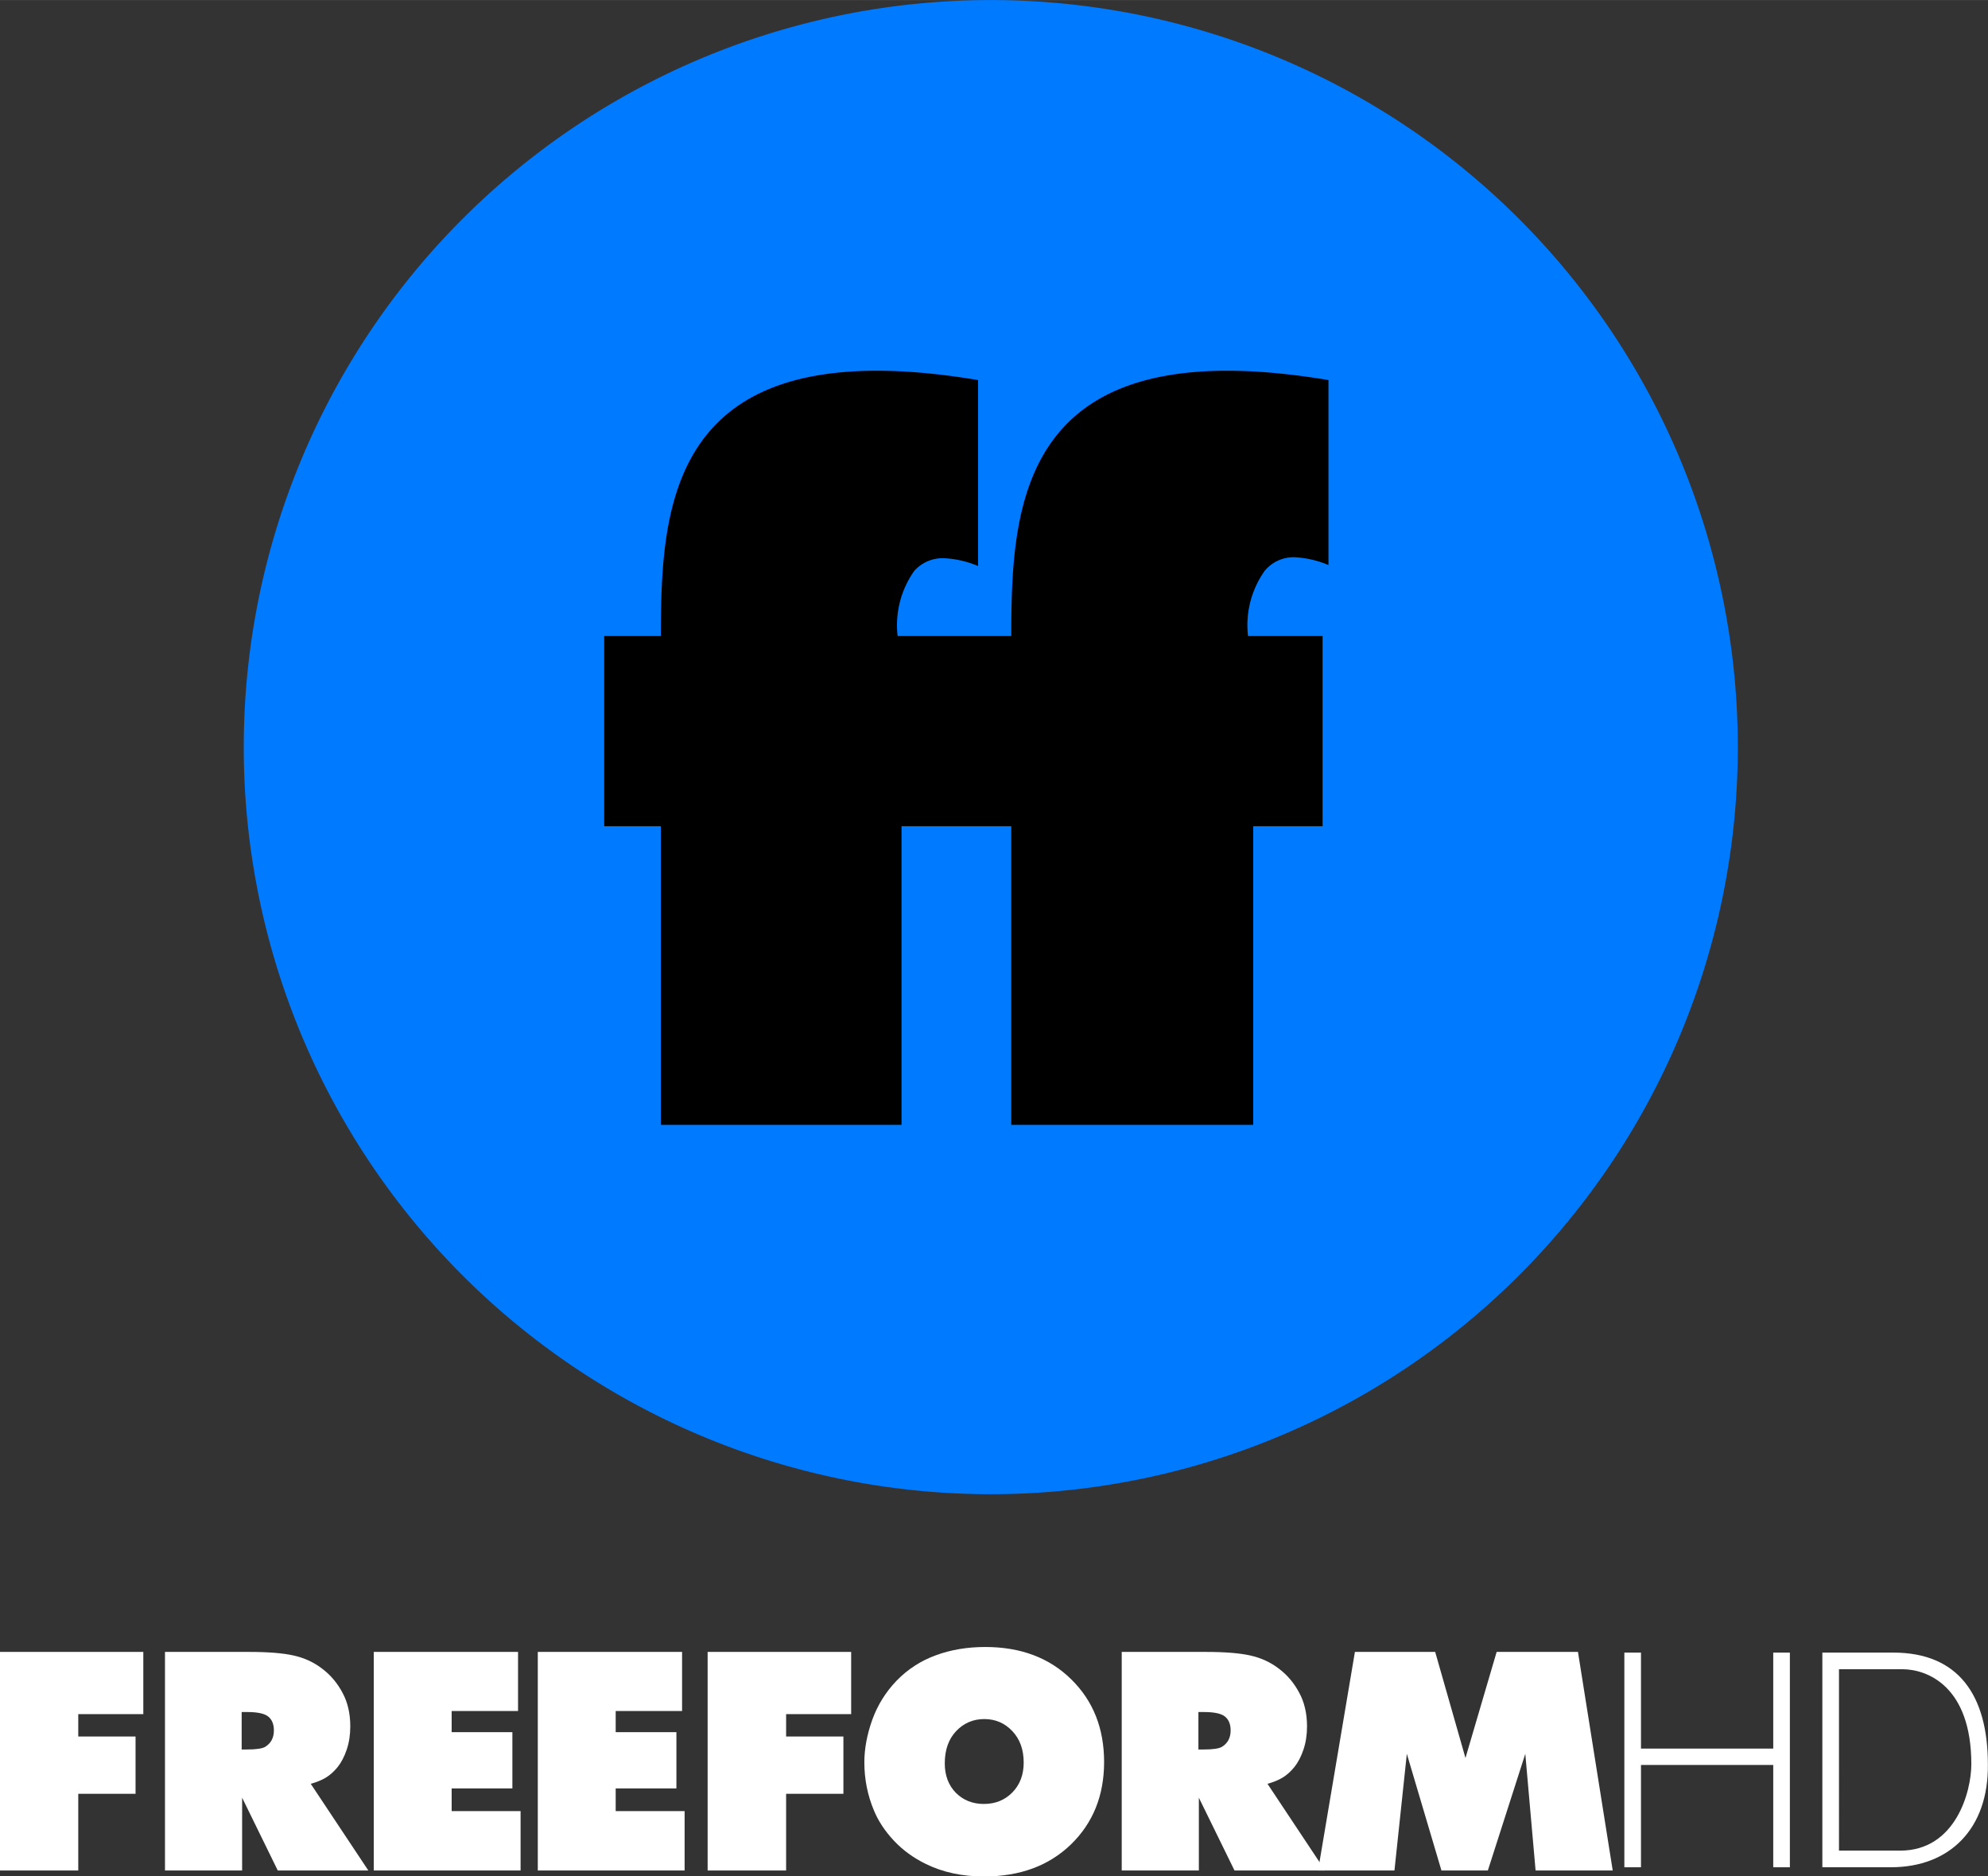 <svg width="1059.6" height="1e3" version="1.1" viewBox="0 0 280.36 264.58" xmlns="http://www.w3.org/2000/svg">
 <rect x="0" y="0" width="280.36" height="264.58" fill="#333333" stroke="none"/>
 <link href="" rel="stylesheet" type="text/css"/>
 <style type="text/css"/>
 <g transform="translate(21.246 -32.417)">
  <path d="m223.83 137.77a105.35 105.35 0 0 1-105.35 105.35 105.35 105.35 0 0 1-105.35-105.35 105.35 105.35 0 0 1 105.35-105.35 105.35 105.35 0 0 1 105.35 105.35z" fill="#007aff" stroke-width=".852"/>
  <path class="cls-2" d="m161.28 110.99a14.145 14.145 0 0 1 4.822 1.102v-26.085c-43.353-7.256-44.731 16.992-44.731 36.097h-16.028a13.272 13.272 0 0 1 2.342-9.185 5.373 5.373 0 0 1 4.179-1.791 14.145 14.145 0 0 1 4.822 1.102v-26.223c-43.353-7.256-44.731 16.992-44.731 36.097h-7.991v26.82h7.991v42.113h33.939v-42.113h15.477v42.113h34.122v-42.113h9.782v-26.82h-10.517a13.272 13.272 0 0 1 2.342-9.185 5.281 5.281 0 0 1 4.179-1.929z" stroke-width=".852"/>
  <g transform="matrix(.377 0 0 .377 431.01 -2.571)" fill="#fff" letter-spacing="0px" word-spacing="0px">
   <g font-family="'Futura LH Extra Bold'" text-anchor="middle">
    <path d="m-1199.7 710.69v81.763h29.356v-28.688h21.432v-21.43h-21.432v-8.371h24.333v-23.274z" text-align="center"/>
    <path d="m-1137.9 710.69v81.763h28.853v-27.236l13.339 27.236h33.876l-21.543-32.426c2.27-0.633 4.169-1.414 5.694-2.344 1.526-0.93 2.976-2.233 4.353-3.907 1.377-1.712 2.51-3.888 3.403-6.529s1.339-5.545 1.339-8.708c0-4.837-0.985-9.059-2.957-12.668-1.935-3.609-4.465-6.586-7.591-8.93-3.088-2.381-6.64-4.019-10.659-4.912-3.981-0.893-9.525-1.339-16.631-1.339zm28.686 22.491h2.122c3.87 0 6.492 0.577 7.869 1.731 1.377 1.153 2.063 2.866 2.063 5.136 0 2.753-1.077 4.799-3.235 6.138-1.116 0.67-3.404 1.004-6.864 1.004h-1.955z" text-align="center"/>
    <path d="m-1059.8 710.69v81.763h54.919v-22.213h-25.785v-8.484h22.715v-21.039h-22.715v-7.925h24.835v-22.102z" text-align="center"/>
    <path d="m-998.44 710.69v81.763h54.917v-22.213h-25.783v-8.484h22.715v-21.039h-22.715v-7.925h24.835v-22.102z" text-align="center"/>
    <path d="m-934.91 710.69v81.763h29.356v-28.688h21.432v-21.43h-21.432v-8.371h24.333v-23.274z" text-align="center"/>
    <path d="m-831.08 708.85c-6.734 0-12.911 1.043-18.53 3.127-5.581 2.046-10.436 5.189-14.566 9.43-4.093 4.242-7.145 9.135-9.154 14.679-1.972 5.544-2.957 10.845-2.957 15.905 0 6.288 1.191 12.28 3.572 17.973 1.637 3.981 4.129 7.756 7.478 11.328 3.349 3.572 7.366 6.493 12.054 8.762 6.325 3.088 13.545 4.631 21.656 4.631 13.432 0 24.277-3.998 32.537-11.998 8.26-8.037 12.389-18.306 12.389-30.808 0-12.576-4.093-22.882-12.278-30.919-8.185-8.074-18.919-12.111-32.202-12.111zm-0.335 26.957c4.167 0 7.663 1.507 10.491 4.52 2.828 2.977 4.242 6.902 4.242 11.776 0 4.539-1.414 8.259-4.242 11.161-2.828 2.865-6.38 4.299-10.659 4.299-4.204 0-7.703-1.395-10.493-4.186-2.753-2.828-4.129-6.494-4.129-10.996 0-5.023 1.414-9.041 4.242-12.054 2.865-3.014 6.38-4.52 10.548-4.52z" text-align="center"/>
    <path d="m-780.01 710.69v81.763h28.853v-27.236l13.339 27.236h33.878l-21.543-32.426c2.27-0.633 4.167-1.414 5.692-2.344 1.526-0.93 2.976-2.233 4.353-3.907 1.377-1.712 2.512-3.888 3.405-6.529 0.893-2.642 1.339-5.545 1.339-8.708 0-4.837-0.987-9.059-2.959-12.668-1.935-3.609-4.465-6.586-7.591-8.93-3.088-2.381-6.64-4.019-10.659-4.912-3.981-0.893-9.525-1.339-16.631-1.339zm28.686 22.491h2.122c3.869 0 6.492 0.577 7.869 1.731 1.377 1.153 2.066 2.866 2.066 5.136 0 2.753-1.079 4.799-3.238 6.138-1.116 0.67-3.404 1.004-6.864 1.004h-1.955z" text-align="center"/>
    <path d="m-692.78 710.69-13.785 81.763h28.575l4.633-43.645 12.948 43.645h17.356l14.009-43.645 3.851 43.645h28.853l-13.003-81.763h-30.417l-11.665 39.681-11.328-39.681z" text-align="center"/>
   </g>
   <g font-family="'Century Gothic'" font-size="40px">
    <path d="m-591.99 710.95h6.22v35.906h49.477v-35.906h6.22v80.294h-6.22v-38.269h-49.477v38.269h-6.22z"/>
    <path d="m-517.92 791.24v-80.294h26.535c24.348 0 35.382 15.932 35.382 41.843 0.261 24.049-14.253 38.451-36.267 38.451zm6.22-6.22h22.901c20.759 0 26.606-22.118 26.606-32.327 0-29.033-16.365-35.527-25.817-35.527h-23.691z"/>
   </g>
  </g>
 </g>
</svg>

